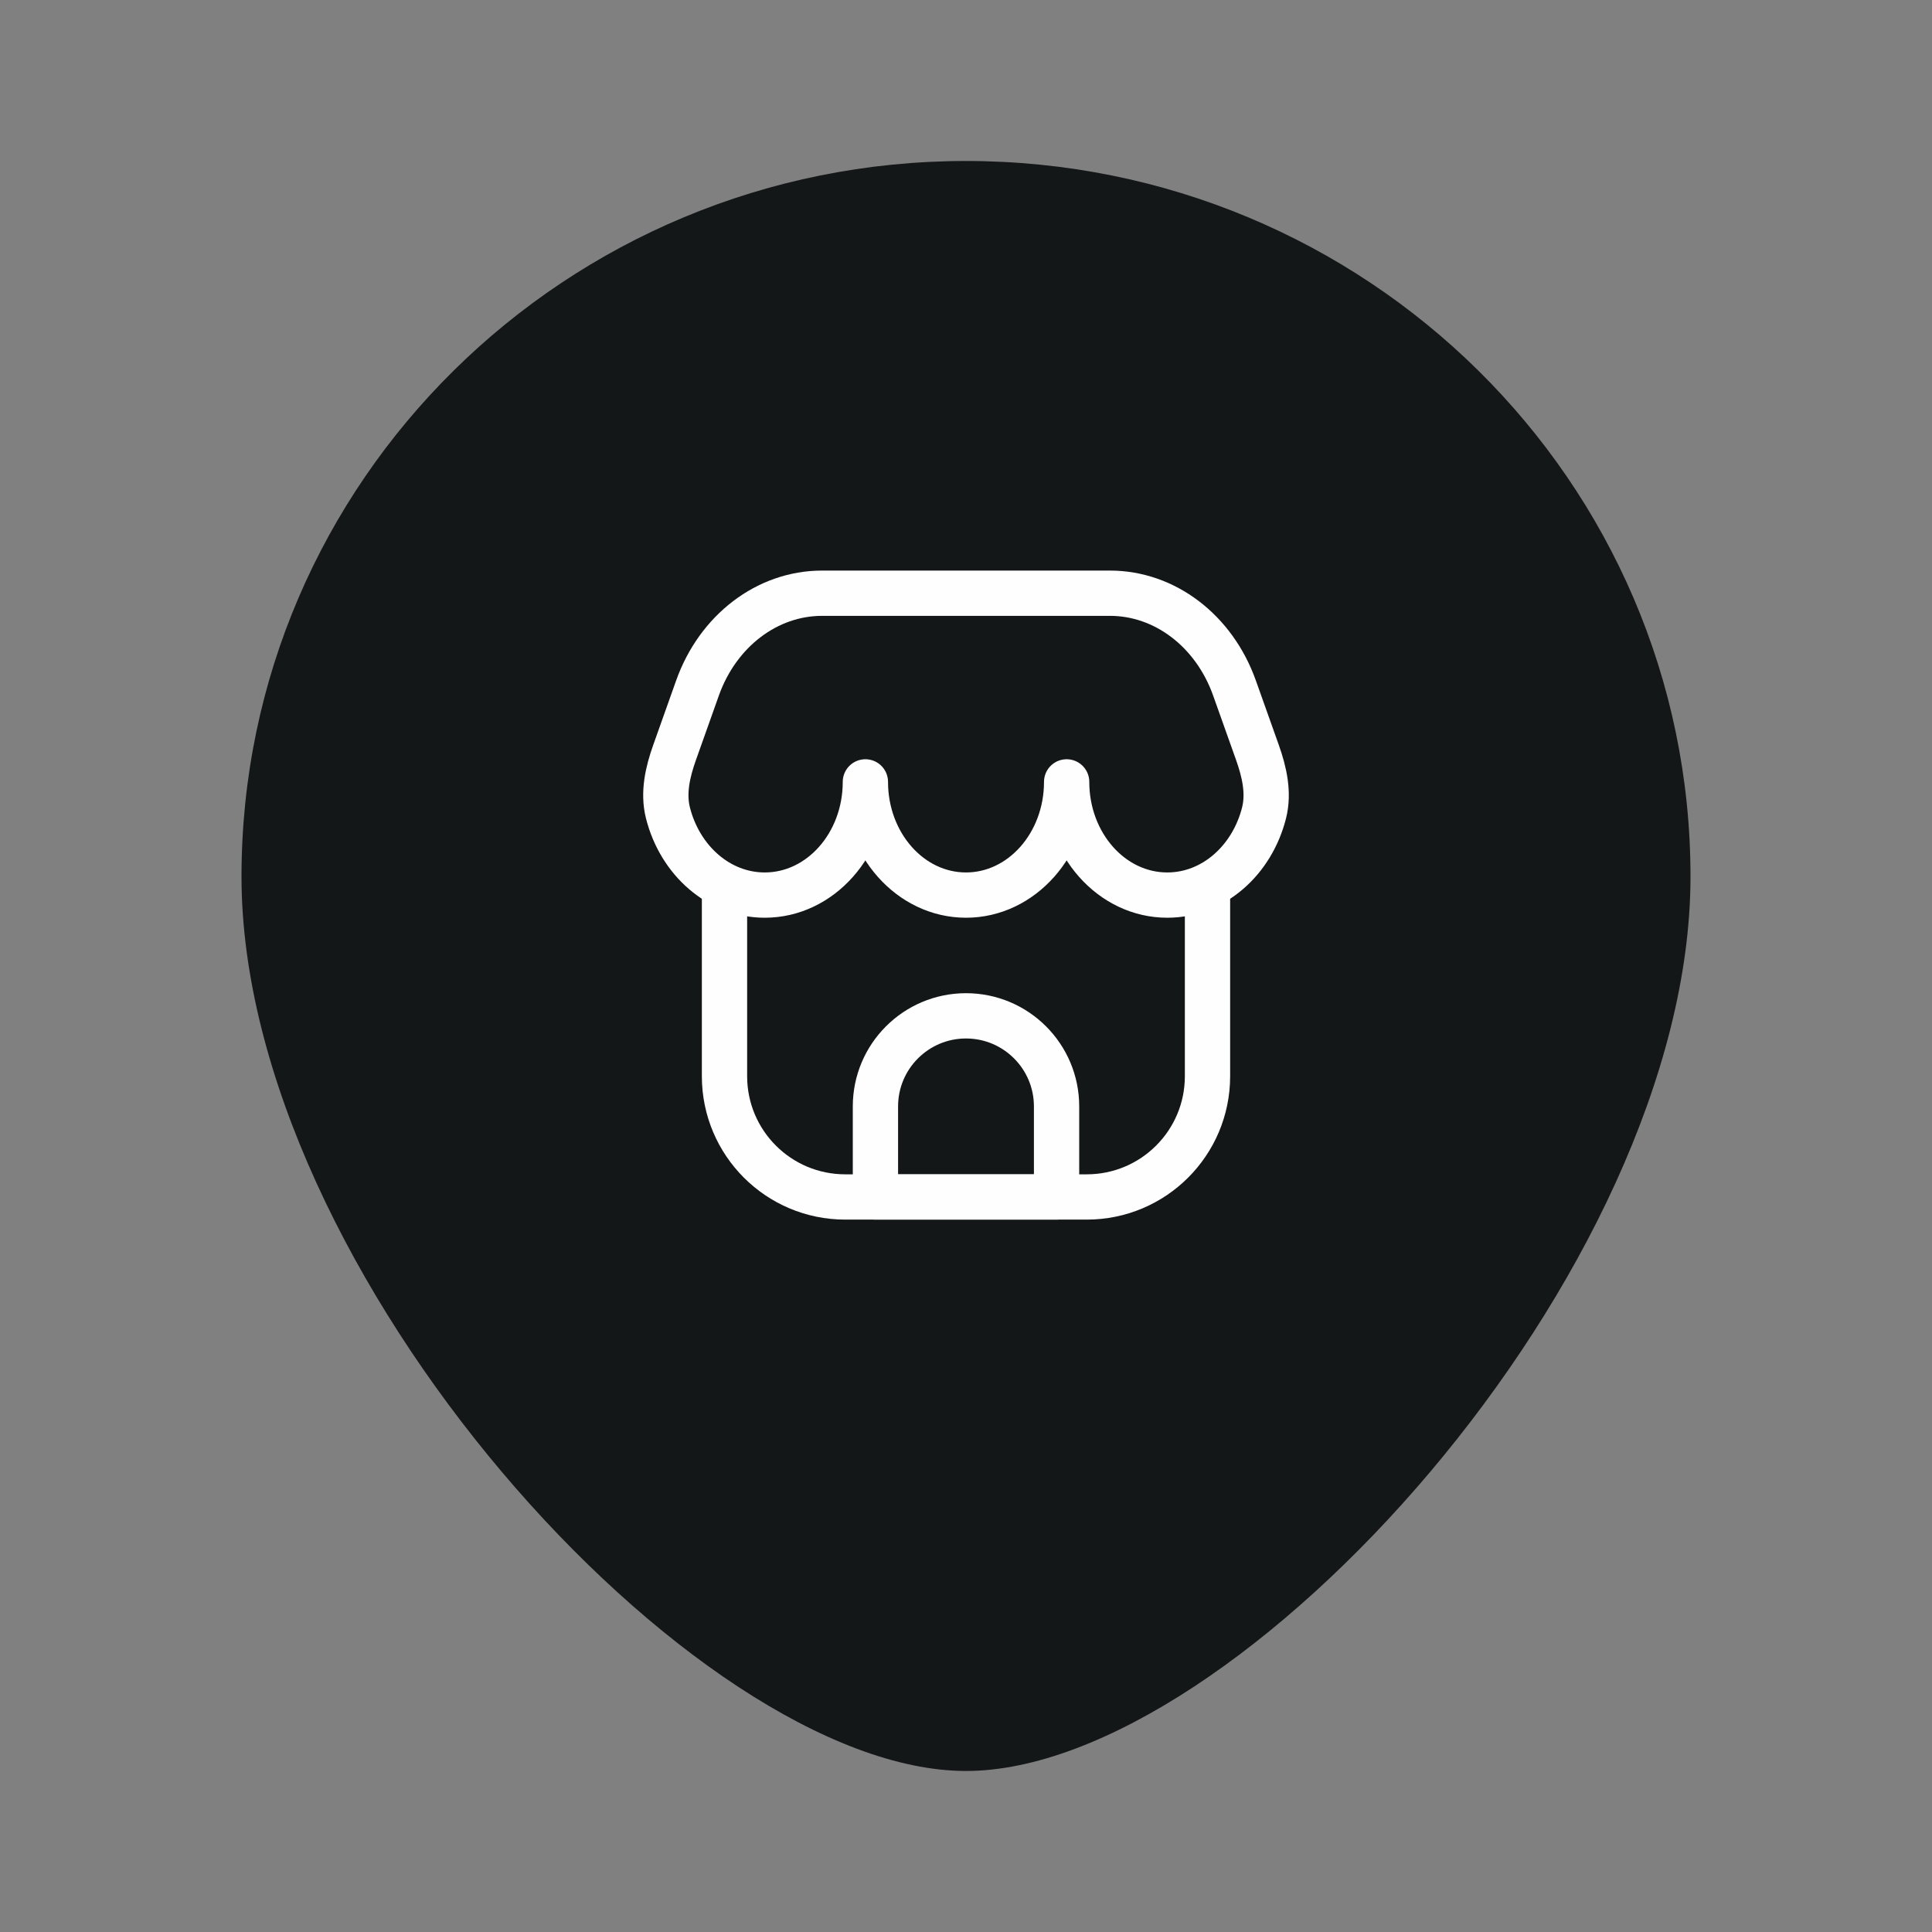<svg width="64" height="64" viewBox="0 0 64 64" fill="none" xmlns="http://www.w3.org/2000/svg">
<rect x="0" y="0" width="64" height="64" fill="#808080" stroke="none"/>
<path fill-rule="evenodd" clip-rule="evenodd" d="M32 58.666C41 58.666 56 42.128 56 29.037C56 15.945 45.255 5.333 32 5.333C18.745 5.333 8 15.945 8 29.037C8 42.128 23 58.666 32 58.666ZM32 37.333C36.418 37.333 40 33.751 40 29.333C40 24.915 36.418 21.333 32 21.333C27.582 21.333 24 24.915 24 29.333C24 33.751 27.582 37.333 32 37.333Z" fill="#141718"/>
<circle cx="32" cy="29.651" r="20" fill="#141718"/>
<path d="M40 29.651V35.651C40 37.861 38.209 39.651 36 39.651H28C25.791 39.651 24 37.861 24 35.651V29.651" stroke="#FEFEFE" stroke-width="1.5" stroke-linejoin="round"/>
<path d="M36.769 19.651H27.232C25.414 19.651 23.78 20.896 23.105 22.794L22.347 24.926C22.117 25.572 21.959 26.262 22.126 26.926C22.523 28.499 23.808 29.651 25.334 29.651C27.174 29.651 28.667 27.972 28.667 25.901C28.667 27.972 30.159 29.651 32 29.651C33.841 29.651 35.334 27.972 35.334 25.901C35.334 27.972 36.826 29.651 38.667 29.651C40.192 29.651 41.478 28.499 41.874 26.926C42.041 26.262 41.883 25.572 41.654 24.926L40.895 22.794C40.221 20.896 38.586 19.651 36.769 19.651Z" stroke="#FEFEFE" stroke-width="1.5" stroke-linejoin="round"/>
<path d="M29 36.651C29 34.995 30.343 33.651 32 33.651C33.657 33.651 35 34.995 35 36.651V39.651H29V36.651Z" stroke="#FEFEFE" stroke-width="1.5" stroke-linejoin="round"/>
</svg>
